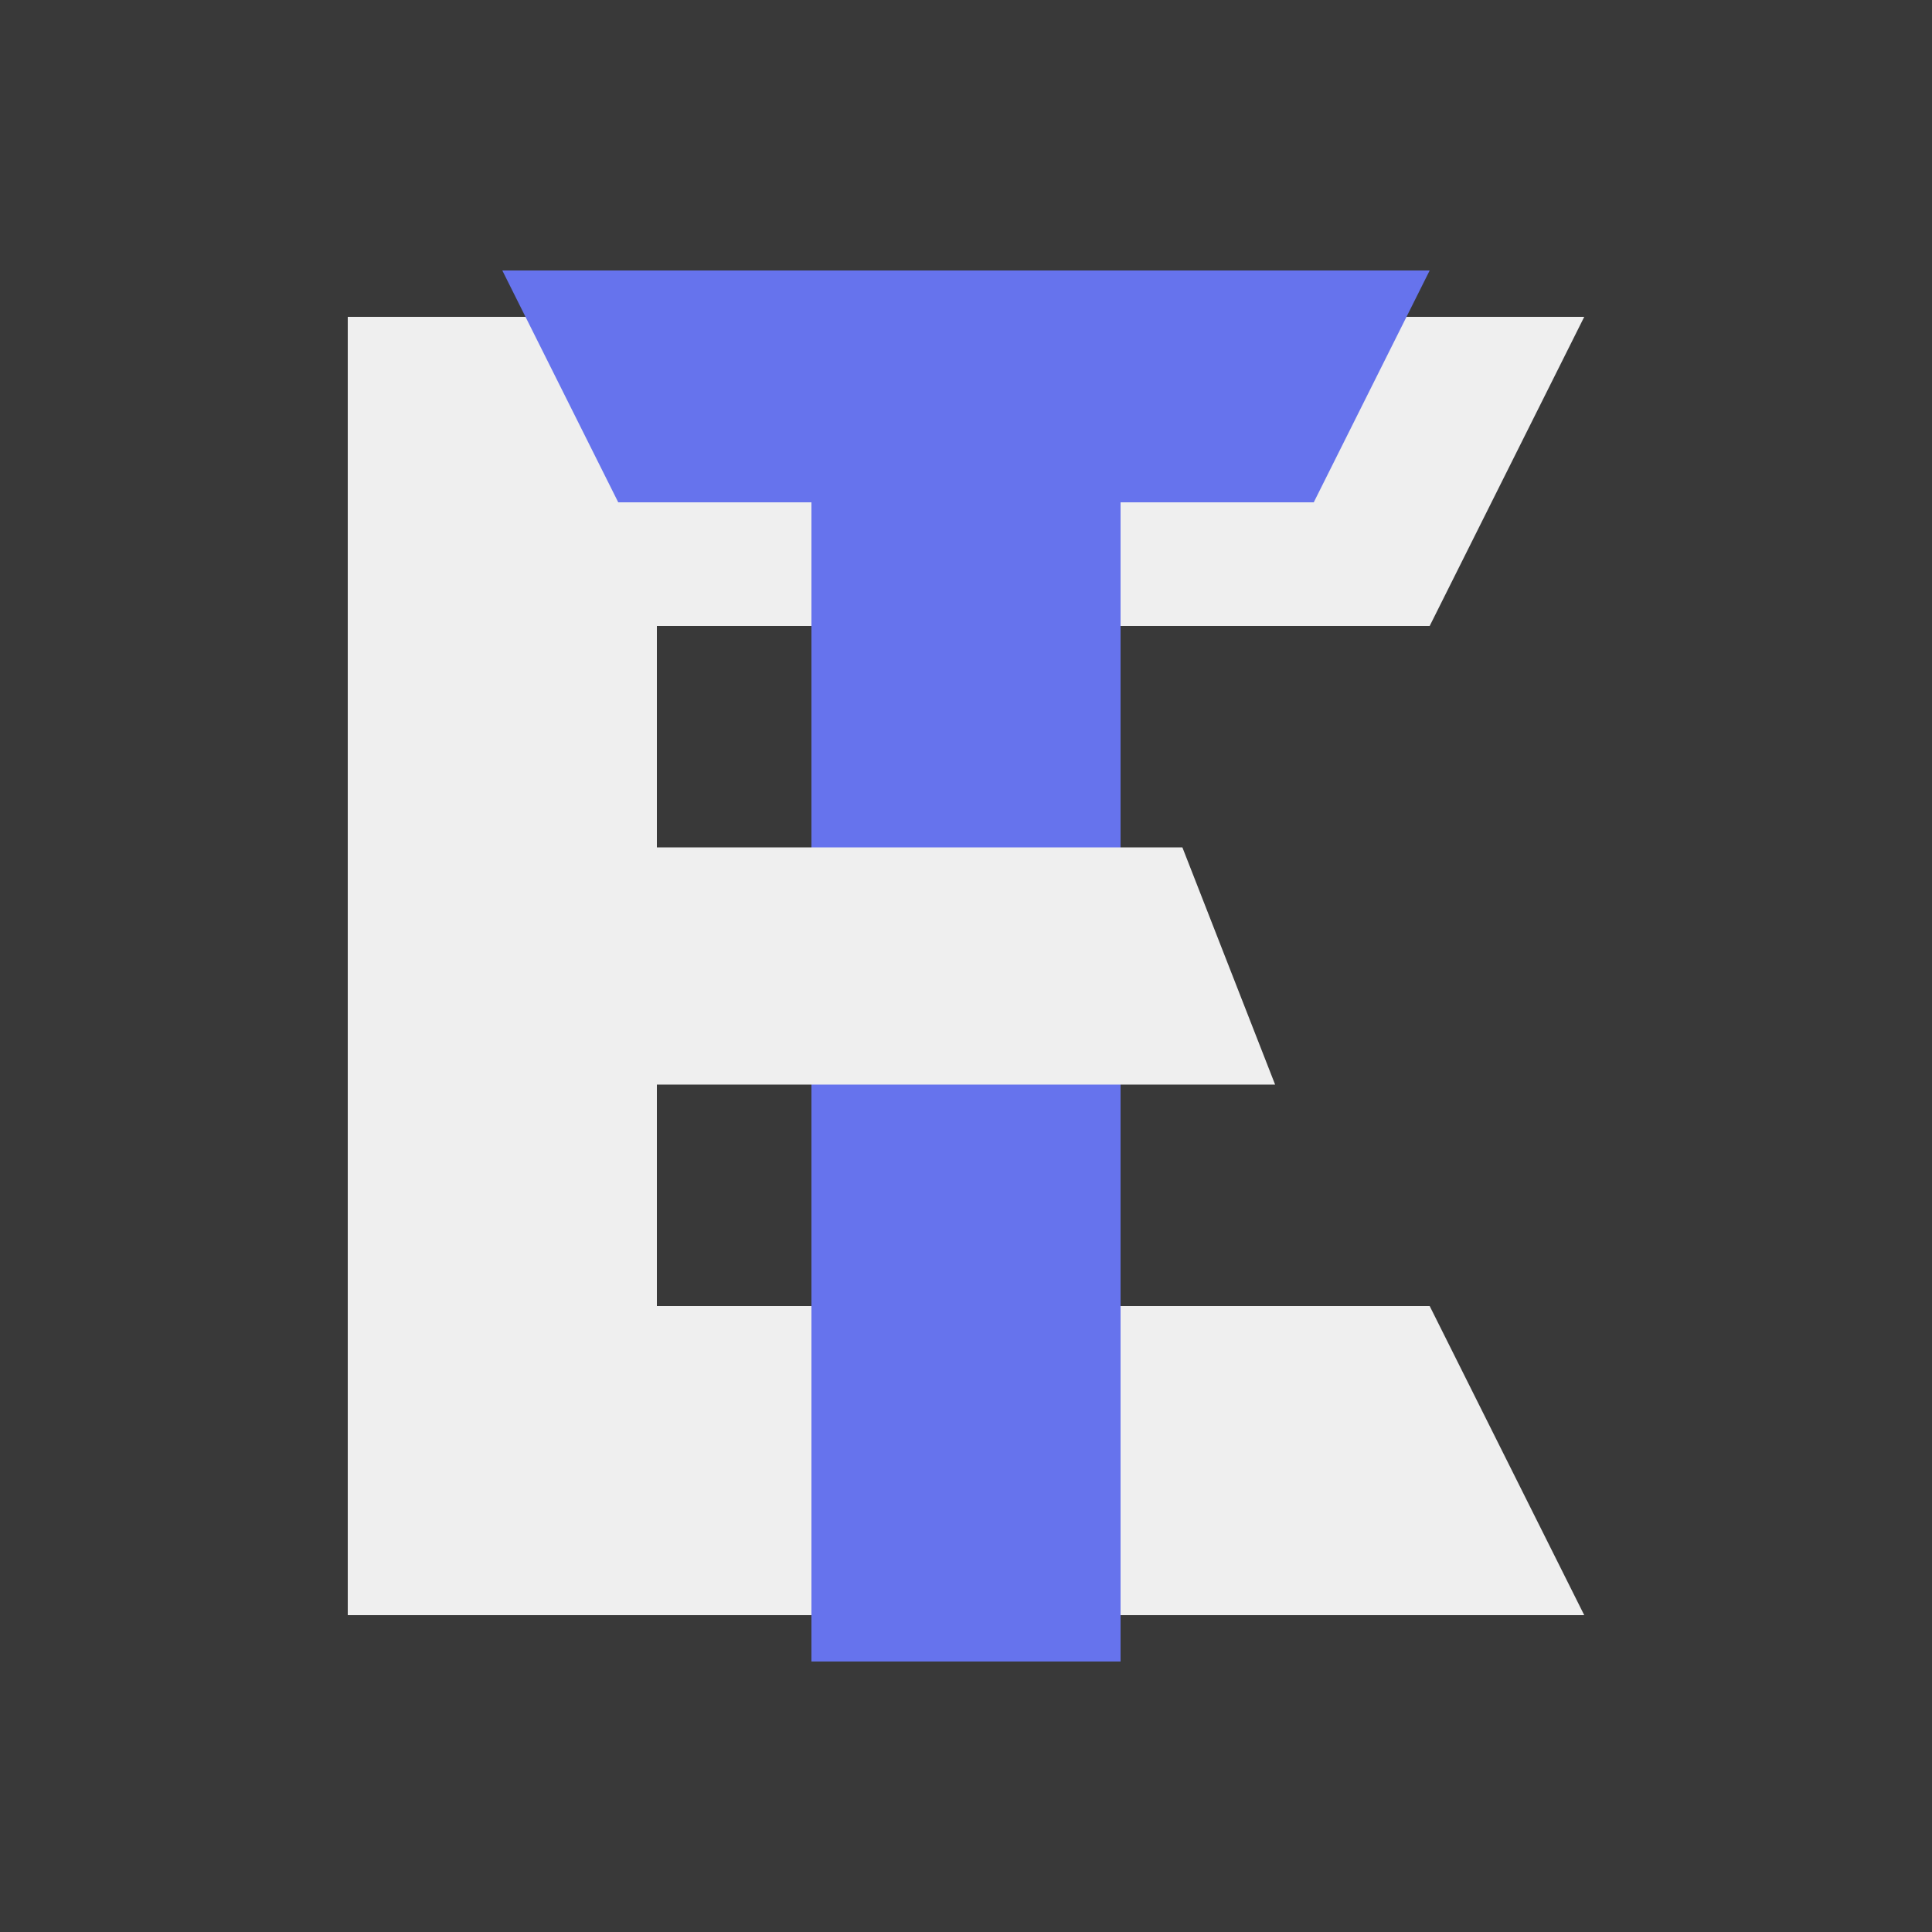<?xml version="1.0" encoding="utf-8"?>
<!-- Generator: Adobe Illustrator 14.0.0, SVG Export Plug-In . SVG Version: 6.00 Build 43363)  -->
<!DOCTYPE svg PUBLIC "-//W3C//DTD SVG 1.1//EN" "http://www.w3.org/Graphics/SVG/1.1/DTD/svg11.dtd">
<svg version="1.1" xmlns="http://www.w3.org/2000/svg" xmlns:xlink="http://www.w3.org/1999/xlink" x="0px" y="0px" width="500px"
	 height="500px" viewBox="0 0 500 500" enable-background="new 0 0 500 500" xml:space="preserve">
<g id="Layer_2">
	<rect fill="#393939" width="500" height="500"/>
</g>
<g id="Layer_3">
	<rect x="90" y="90" fill="#EFEFEF" width="80" height="320"/>
	<polygon fill="#EFEFEF" points="370,162 90,162 90,82 410,82 	"/>
	<g>
		<g>
			<g>
				<polygon fill="#6673ED" points="340,130 160,130 130,70 370,70 				"/>
			</g>
		</g>
	</g>
	<polygon fill="#EFEFEF" points="370,338 90,338 90,418 410,418 	"/>
	<g>
		<g>
			<g>
				<rect x="210" y="70" fill="#6673ED" width="80" height="360"/>
			</g>
		</g>
	</g>
	<polygon fill="#EFEFEF" points="330,280.699 90,280.699 90,219.3 306,219.3 	"/>
</g>
<g id="Layer_4">
</g>
</svg>
